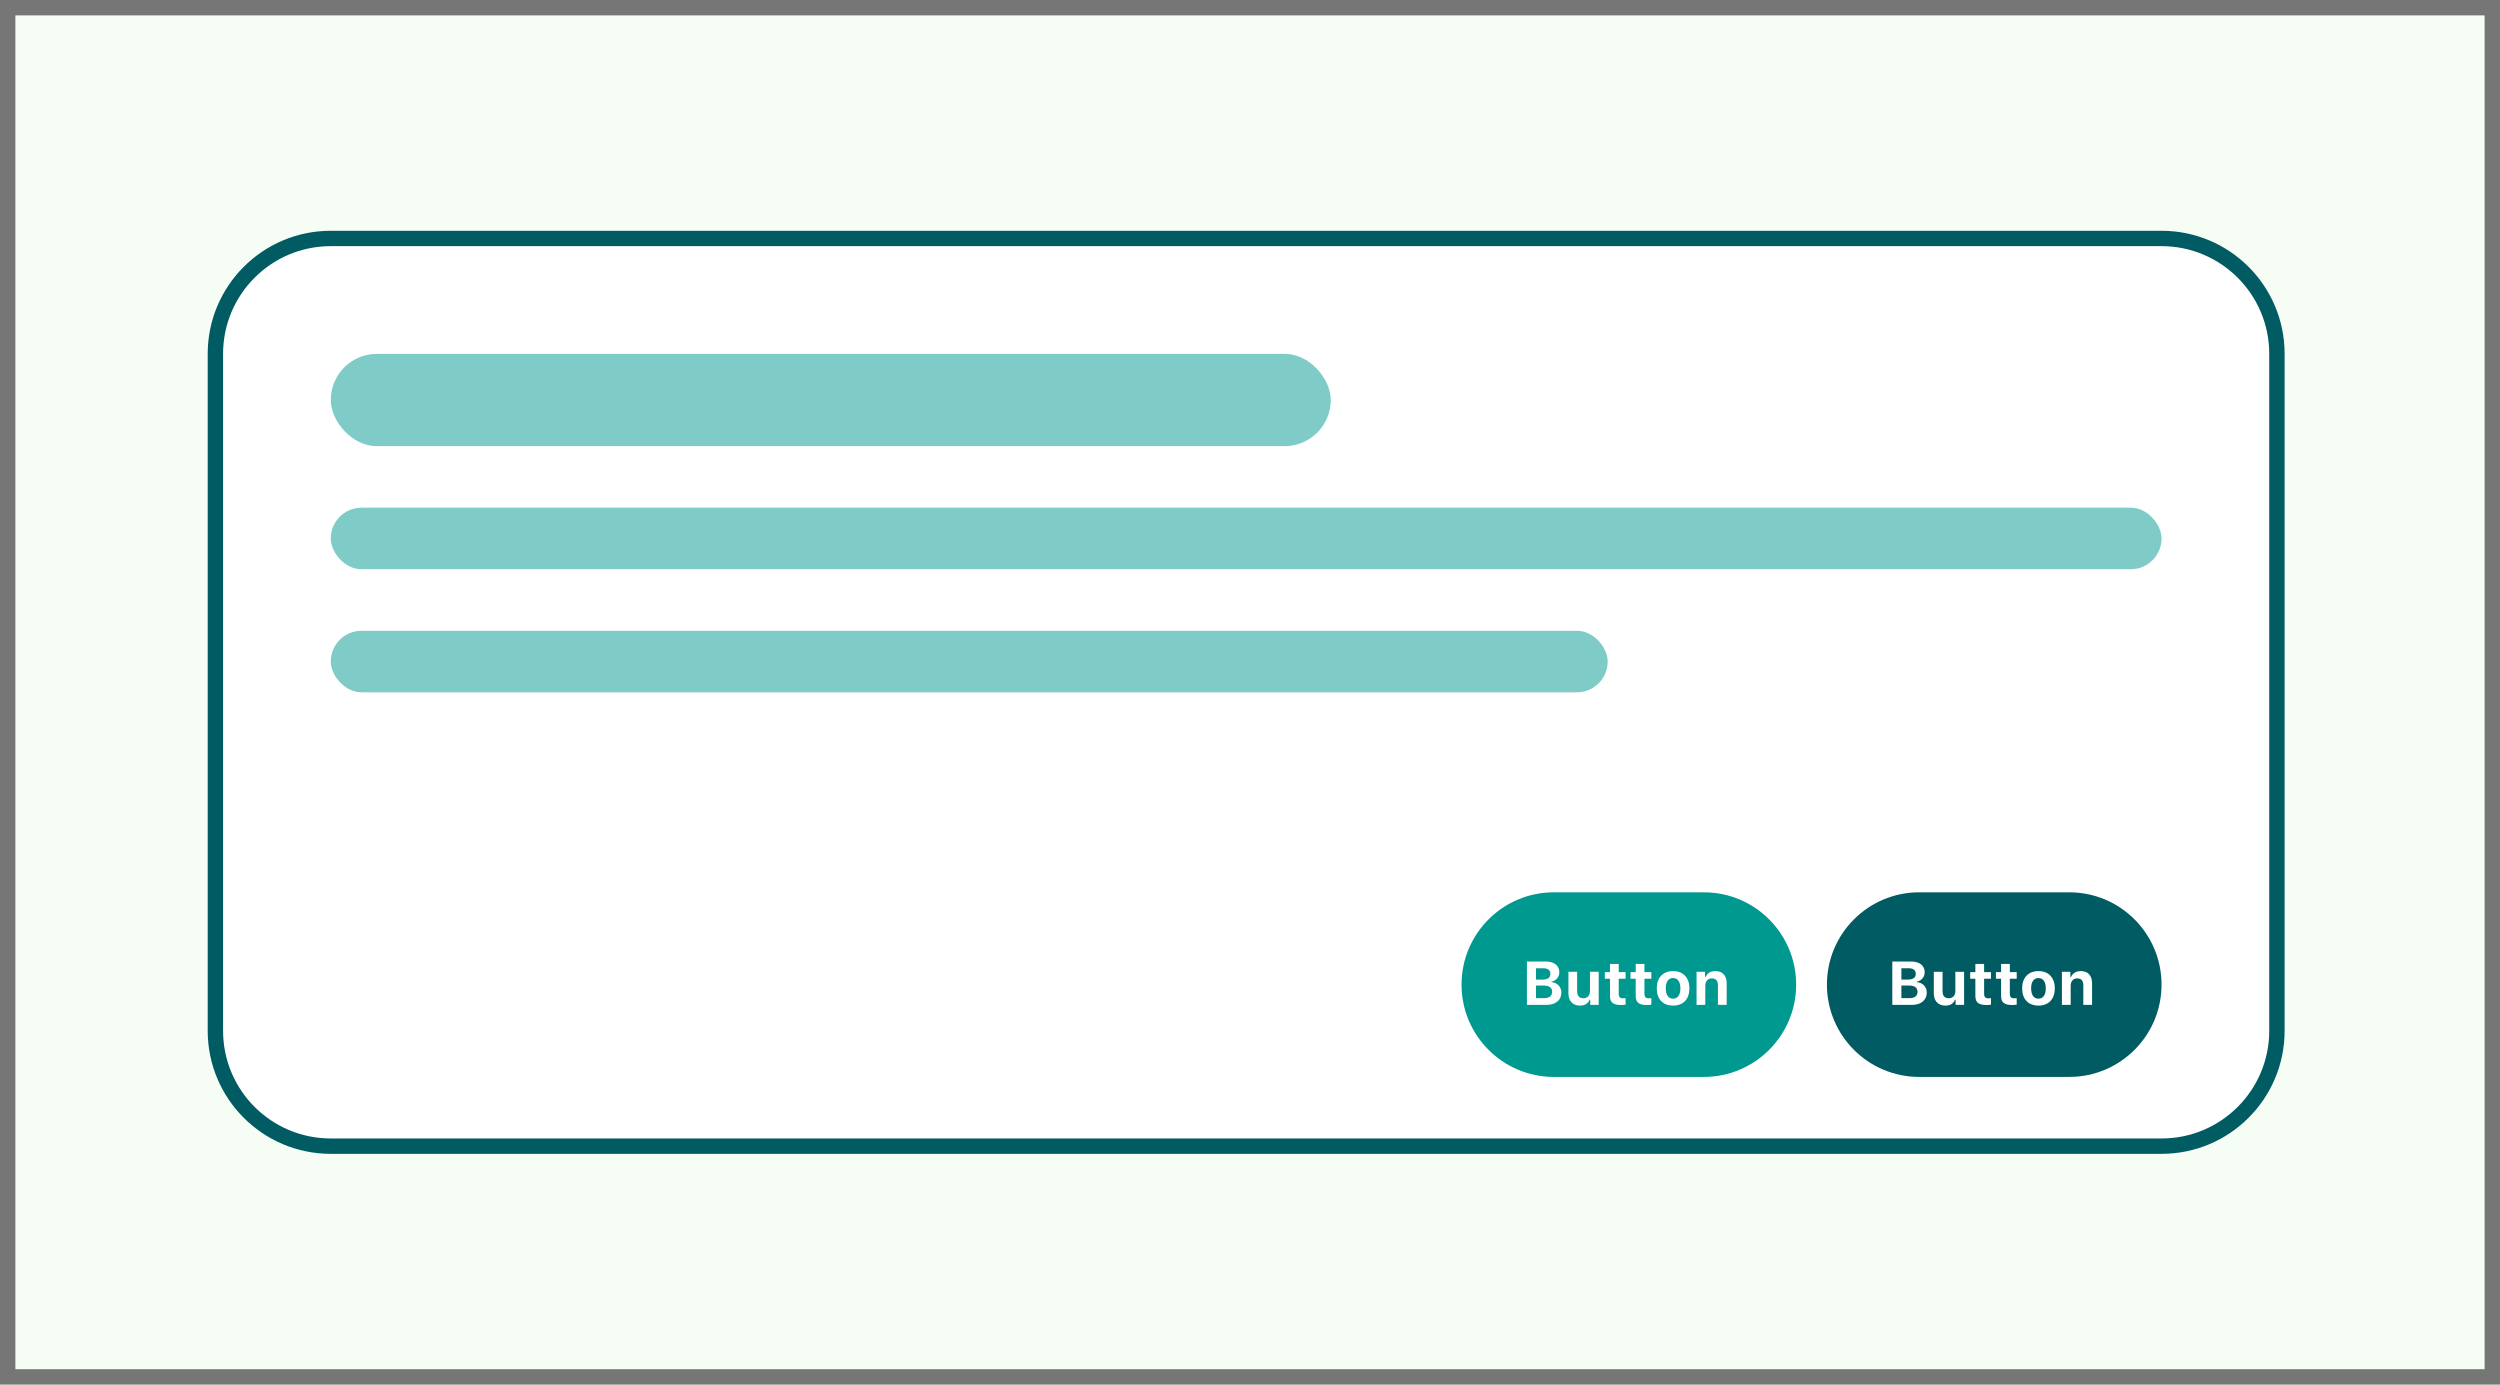 <svg width="325" height="180" viewBox="0 0 325 180" fill="none" xmlns="http://www.w3.org/2000/svg">
<rect width="325" height="180" fill="#F6FDF5"/>
<path d="M27 46C27 37.163 34.163 30 43 30H281C289.837 30 297 37.163 297 46V134C297 142.837 289.837 150 281 150H43C34.163 150 27 142.837 27 134V46Z" fill="white"/>
<path fill-rule="evenodd" clip-rule="evenodd" d="M281 32H43C35.268 32 29 38.268 29 46V134C29 141.732 35.268 148 43 148H281C288.732 148 295 141.732 295 134V46C295 38.268 288.732 32 281 32ZM43 30C34.163 30 27 37.163 27 46V134C27 142.837 34.163 150 43 150H281C289.837 150 297 142.837 297 134V46C297 37.163 289.837 30 281 30H43Z" fill="#005C62"/>
<path d="M237.5 128C237.5 121.373 242.873 116 249.5 116H269C275.627 116 281 121.373 281 128C281 134.627 275.627 140 269 140H249.5C242.873 140 237.5 134.627 237.5 128Z" fill="#005C62"/>
<path d="M248.531 130.637C249.734 130.637 250.48 130.016 250.48 129.023C250.48 128.297 249.938 127.738 249.191 127.68V127.609C249.77 127.523 250.211 127.004 250.211 126.406C250.211 125.535 249.559 125 248.465 125H246V130.637H248.531ZM247.18 125.875H248.164C248.727 125.875 249.051 126.148 249.051 126.609C249.051 127.078 248.703 127.344 248.066 127.344H247.18V125.875ZM247.18 129.758V128.121H248.203C248.898 128.121 249.277 128.402 249.277 128.93C249.277 129.469 248.91 129.758 248.23 129.758H247.18Z" fill="white"/>
<path d="M255.332 126.336H254.195V128.82C254.195 129.41 253.891 129.773 253.324 129.773C252.801 129.773 252.531 129.465 252.531 128.855V126.336H251.395V129.137C251.395 130.137 251.973 130.727 252.902 130.727C253.555 130.727 253.957 130.445 254.16 129.945H254.23V130.637H255.332V126.336Z" fill="white"/>
<path d="M256.797 125.309V126.375H256.125V127.238H256.797V129.477C256.797 130.312 257.211 130.652 258.258 130.652C258.477 130.652 258.688 130.629 258.828 130.602V129.762C258.719 129.773 258.641 129.781 258.492 129.781C258.105 129.781 257.934 129.602 257.934 129.215V127.238H258.828V126.375H257.934V125.309H256.797Z" fill="white"/>
<path d="M260.141 125.309V126.375H259.469V127.238H260.141V129.477C260.141 130.312 260.555 130.652 261.602 130.652C261.82 130.652 262.031 130.629 262.172 130.602V129.762C262.062 129.773 261.984 129.781 261.836 129.781C261.449 129.781 261.277 129.602 261.277 129.215V127.238H262.172V126.375H261.277V125.309H260.141Z" fill="white"/>
<path d="M265 130.727C266.324 130.727 267.121 129.891 267.121 128.484C267.121 127.09 266.312 126.242 265 126.242C263.688 126.242 262.879 127.094 262.879 128.484C262.879 129.887 263.676 130.727 265 130.727ZM265 129.828C264.391 129.828 264.047 129.336 264.047 128.484C264.047 127.641 264.395 127.145 265 127.145C265.602 127.145 265.953 127.641 265.953 128.484C265.953 129.336 265.605 129.828 265 129.828Z" fill="white"/>
<path d="M268.051 130.637H269.188V128.148C269.188 127.566 269.512 127.191 270.039 127.191C270.578 127.191 270.832 127.508 270.832 128.113V130.637H271.969V127.855C271.969 126.828 271.453 126.242 270.496 126.242C269.859 126.242 269.422 126.543 269.223 127.027H269.152V126.336H268.051V130.637Z" fill="white"/>
<path d="M190 128C190 121.373 195.373 116 202 116H221.5C228.127 116 233.5 121.373 233.5 128C233.5 134.627 228.127 140 221.5 140H202C195.373 140 190 134.627 190 128Z" fill="#009990"/>
<path d="M201.031 130.637C202.234 130.637 202.98 130.016 202.98 129.023C202.98 128.297 202.438 127.738 201.691 127.68V127.609C202.27 127.523 202.711 127.004 202.711 126.406C202.711 125.535 202.059 125 200.965 125H198.5V130.637H201.031ZM199.68 125.875H200.664C201.227 125.875 201.551 126.148 201.551 126.609C201.551 127.078 201.203 127.344 200.566 127.344H199.68V125.875ZM199.68 129.758V128.121H200.703C201.398 128.121 201.777 128.402 201.777 128.93C201.777 129.469 201.41 129.758 200.73 129.758H199.68Z" fill="white"/>
<path d="M207.832 126.336H206.695V128.82C206.695 129.41 206.391 129.773 205.824 129.773C205.301 129.773 205.031 129.465 205.031 128.855V126.336H203.895V129.137C203.895 130.137 204.473 130.727 205.402 130.727C206.055 130.727 206.457 130.445 206.66 129.945H206.73V130.637H207.832V126.336Z" fill="white"/>
<path d="M209.297 125.309V126.375H208.625V127.238H209.297V129.477C209.297 130.312 209.711 130.652 210.758 130.652C210.977 130.652 211.188 130.629 211.328 130.602V129.762C211.219 129.773 211.141 129.781 210.992 129.781C210.605 129.781 210.434 129.602 210.434 129.215V127.238H211.328V126.375H210.434V125.309H209.297Z" fill="white"/>
<path d="M212.641 125.309V126.375H211.969V127.238H212.641V129.477C212.641 130.312 213.055 130.652 214.102 130.652C214.32 130.652 214.531 130.629 214.672 130.602V129.762C214.562 129.773 214.484 129.781 214.336 129.781C213.949 129.781 213.777 129.602 213.777 129.215V127.238H214.672V126.375H213.777V125.309H212.641Z" fill="white"/>
<path d="M217.5 130.727C218.824 130.727 219.621 129.891 219.621 128.484C219.621 127.09 218.812 126.242 217.5 126.242C216.188 126.242 215.379 127.094 215.379 128.484C215.379 129.887 216.176 130.727 217.5 130.727ZM217.5 129.828C216.891 129.828 216.547 129.336 216.547 128.484C216.547 127.641 216.895 127.145 217.5 127.145C218.102 127.145 218.453 127.641 218.453 128.484C218.453 129.336 218.105 129.828 217.5 129.828Z" fill="white"/>
<path d="M220.551 130.637H221.688V128.148C221.688 127.566 222.012 127.191 222.539 127.191C223.078 127.191 223.332 127.508 223.332 128.113V130.637H224.469V127.855C224.469 126.828 223.953 126.242 222.996 126.242C222.359 126.242 221.922 126.543 221.723 127.027H221.652V126.336H220.551V130.637Z" fill="white"/>
<rect x="43" y="46" width="130" height="12" rx="6" fill="#009990" fill-opacity="0.5"/>
<rect x="43" y="66" width="238" height="8" rx="4" fill="#009990" fill-opacity="0.5"/>
<rect x="43" y="82" width="166" height="8" rx="4" fill="#009990" fill-opacity="0.5"/>
<path d="M0 0V-2H-2V0H0ZM325 0H327V-2H325V0ZM325 180V182H327V180H325ZM0 180H-2V182H0V180ZM0 2H325V-2H0V2ZM323 0V180H327V0H323ZM325 178H0V182H325V178ZM2 180V0H-2V180H2Z" fill="#767676"/>
</svg>
